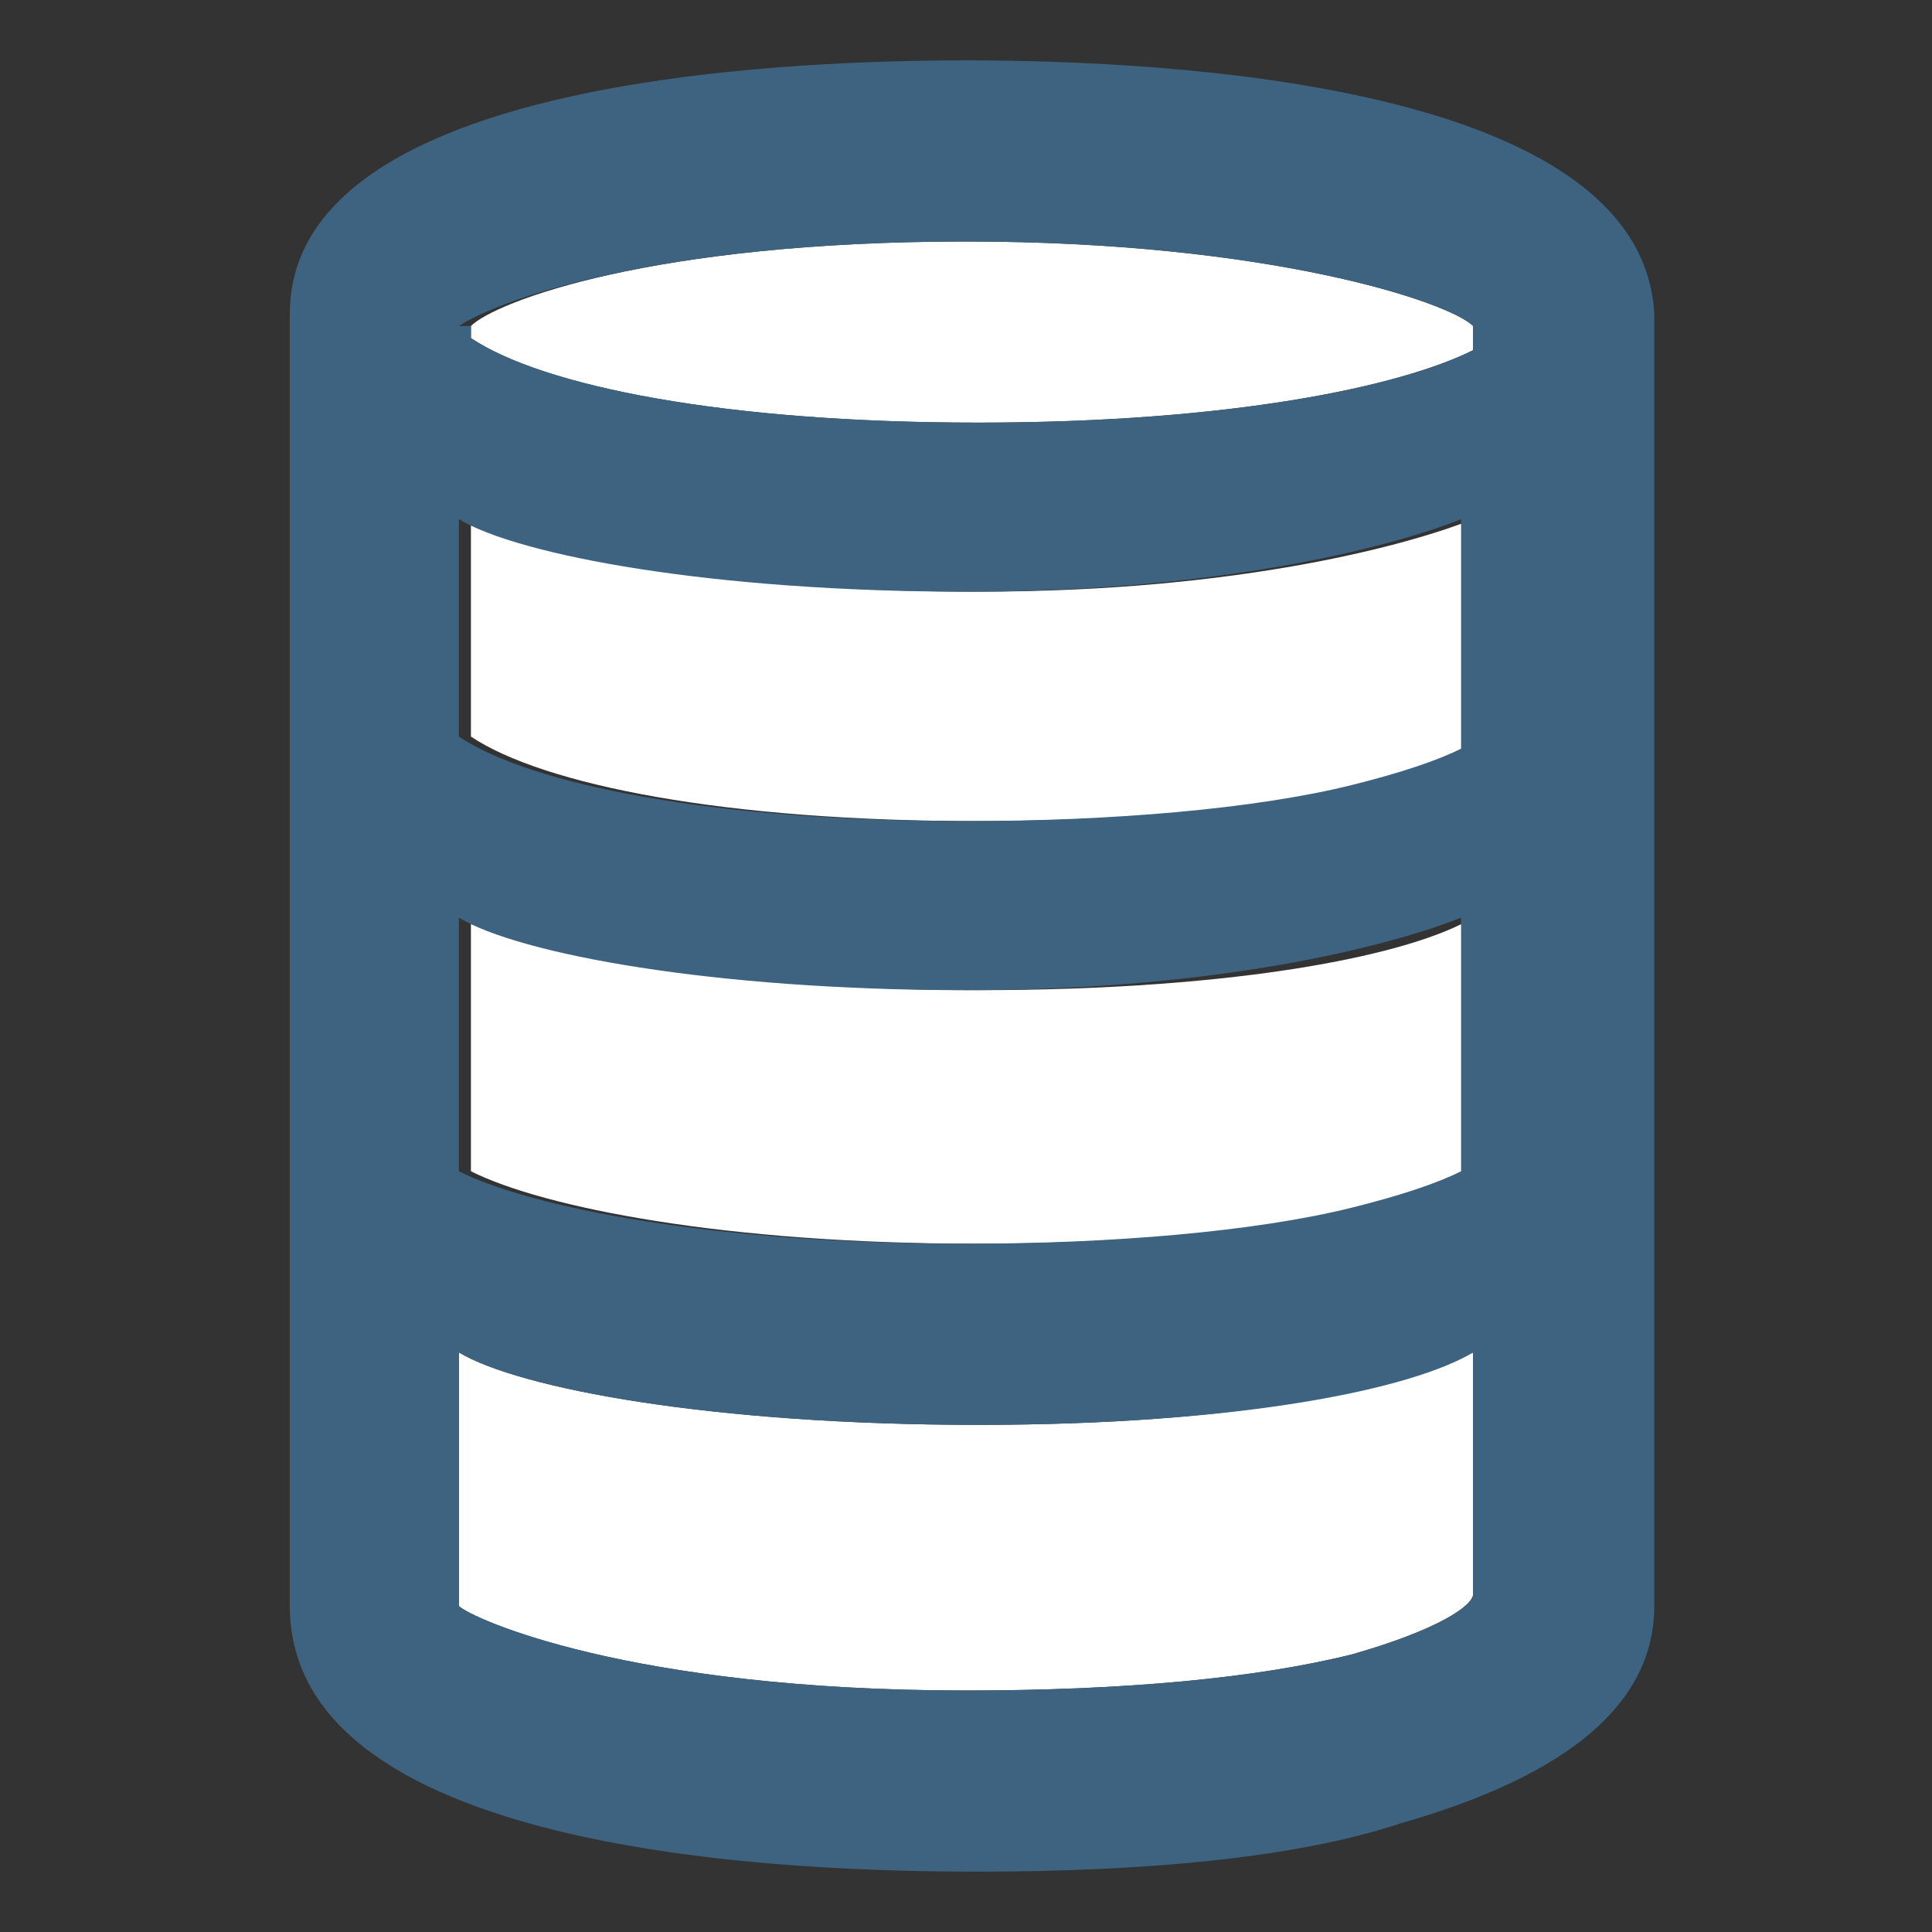 <?xml version="1.0" encoding="utf-8"?>
<!-- Generator: Adobe Illustrator 20.1.0, SVG Export Plug-In . SVG Version: 6.00 Build 0)  -->
<svg version="1.1"  xmlns="http://www.w3.org/2000/svg" x="0px" y="0px"
     width="16px" height="16px" viewBox="0 0 16 16" style="enable-background:new 0 0 16 16;" >
<rect x="0" y="0" width="16" height="16" fill="#333333" stroke="none"/>
<style type="text/css">
	.st0{fill:#FFFFFF;}
	.st1{fill:#3D6380;}
</style>
  <g>
	<path class="st0" d="M12.2,11.2v2c0,0.1-0.3,0.3-1,0.5C10.4,13.9,9.3,14,8,14c-2.8,0-4.1-0.6-4.2-0.7v-2.1c0.5,0.3,2.1,0.6,4.3,0.6
		C10.3,11.8,11.6,11.5,12.2,11.2z"/>
    <path class="st0" d="M12.2,7.6v2.1c-0.2,0.1-0.5,0.2-0.9,0.3c-0.8,0.2-2,0.3-3.2,0.3c-2.1,0-3.6-0.3-4.2-0.6V7.6
		c0.5,0.3,2.1,0.6,4.2,0.6C10.3,8.2,11.7,7.9,12.2,7.6z"/>
    <path class="st0" d="M12.2,4.3v1.9c-0.2,0.1-0.5,0.2-0.9,0.3c-0.8,0.2-2,0.3-3.2,0.3c-2.1,0-3.6-0.3-4.2-0.7V4.3
		c0.5,0.3,2.1,0.6,4.2,0.6C10.3,4.9,11.7,4.5,12.2,4.3z"/>
    <path class="st0" d="M12.2,2.7v0.2c-0.6,0.3-2,0.6-4.1,0.6c-2.1,0-3.6-0.3-4.2-0.7V2.7C4.1,2.5,5.4,2,8,2C10.5,2,12,2.5,12.2,2.7z"
    />
    <path class="st1" d="M8,0.5c-2.1,0-5.6,0.3-5.6,2.1v10.7c0,2.1,4.3,2.2,5.7,2.2c1.3,0,2.6-0.1,3.5-0.4c1.4-0.4,2.1-1,2.1-1.8V2.6
		C13.6,0.7,9.7,0.5,8,0.5z M3.8,2.7C4.1,2.5,5.4,2,8,2c2.5,0,4,0.5,4.2,0.7v0.2c-0.6,0.3-2,0.6-4.1,0.6c-2.1,0-3.6-0.3-4.2-0.7V2.7z
		 M3.8,4.3c0.5,0.3,2.1,0.6,4.2,0.6c2.2,0,3.6-0.4,4.1-0.6v1.9c-0.2,0.1-0.5,0.2-0.9,0.3c-0.8,0.2-2,0.3-3.2,0.3
		c-2.1,0-3.6-0.3-4.2-0.7V4.3z M3.8,7.6c0.5,0.3,2.1,0.6,4.2,0.6c2.2,0,3.6-0.4,4.1-0.6v2.1c-0.2,0.1-0.5,0.2-0.9,0.3
		c-0.8,0.2-2,0.3-3.2,0.3c-2.1,0-3.6-0.3-4.2-0.6V7.6z M12.2,13.2c0,0.1-0.3,0.3-1,0.5C10.4,13.9,9.3,14,8,14
		c-2.8,0-4.1-0.6-4.2-0.7v-2.1c0.5,0.3,2.1,0.6,4.3,0.6c2.2,0,3.6-0.3,4.1-0.6V13.2z"/>
</g>
</svg>
